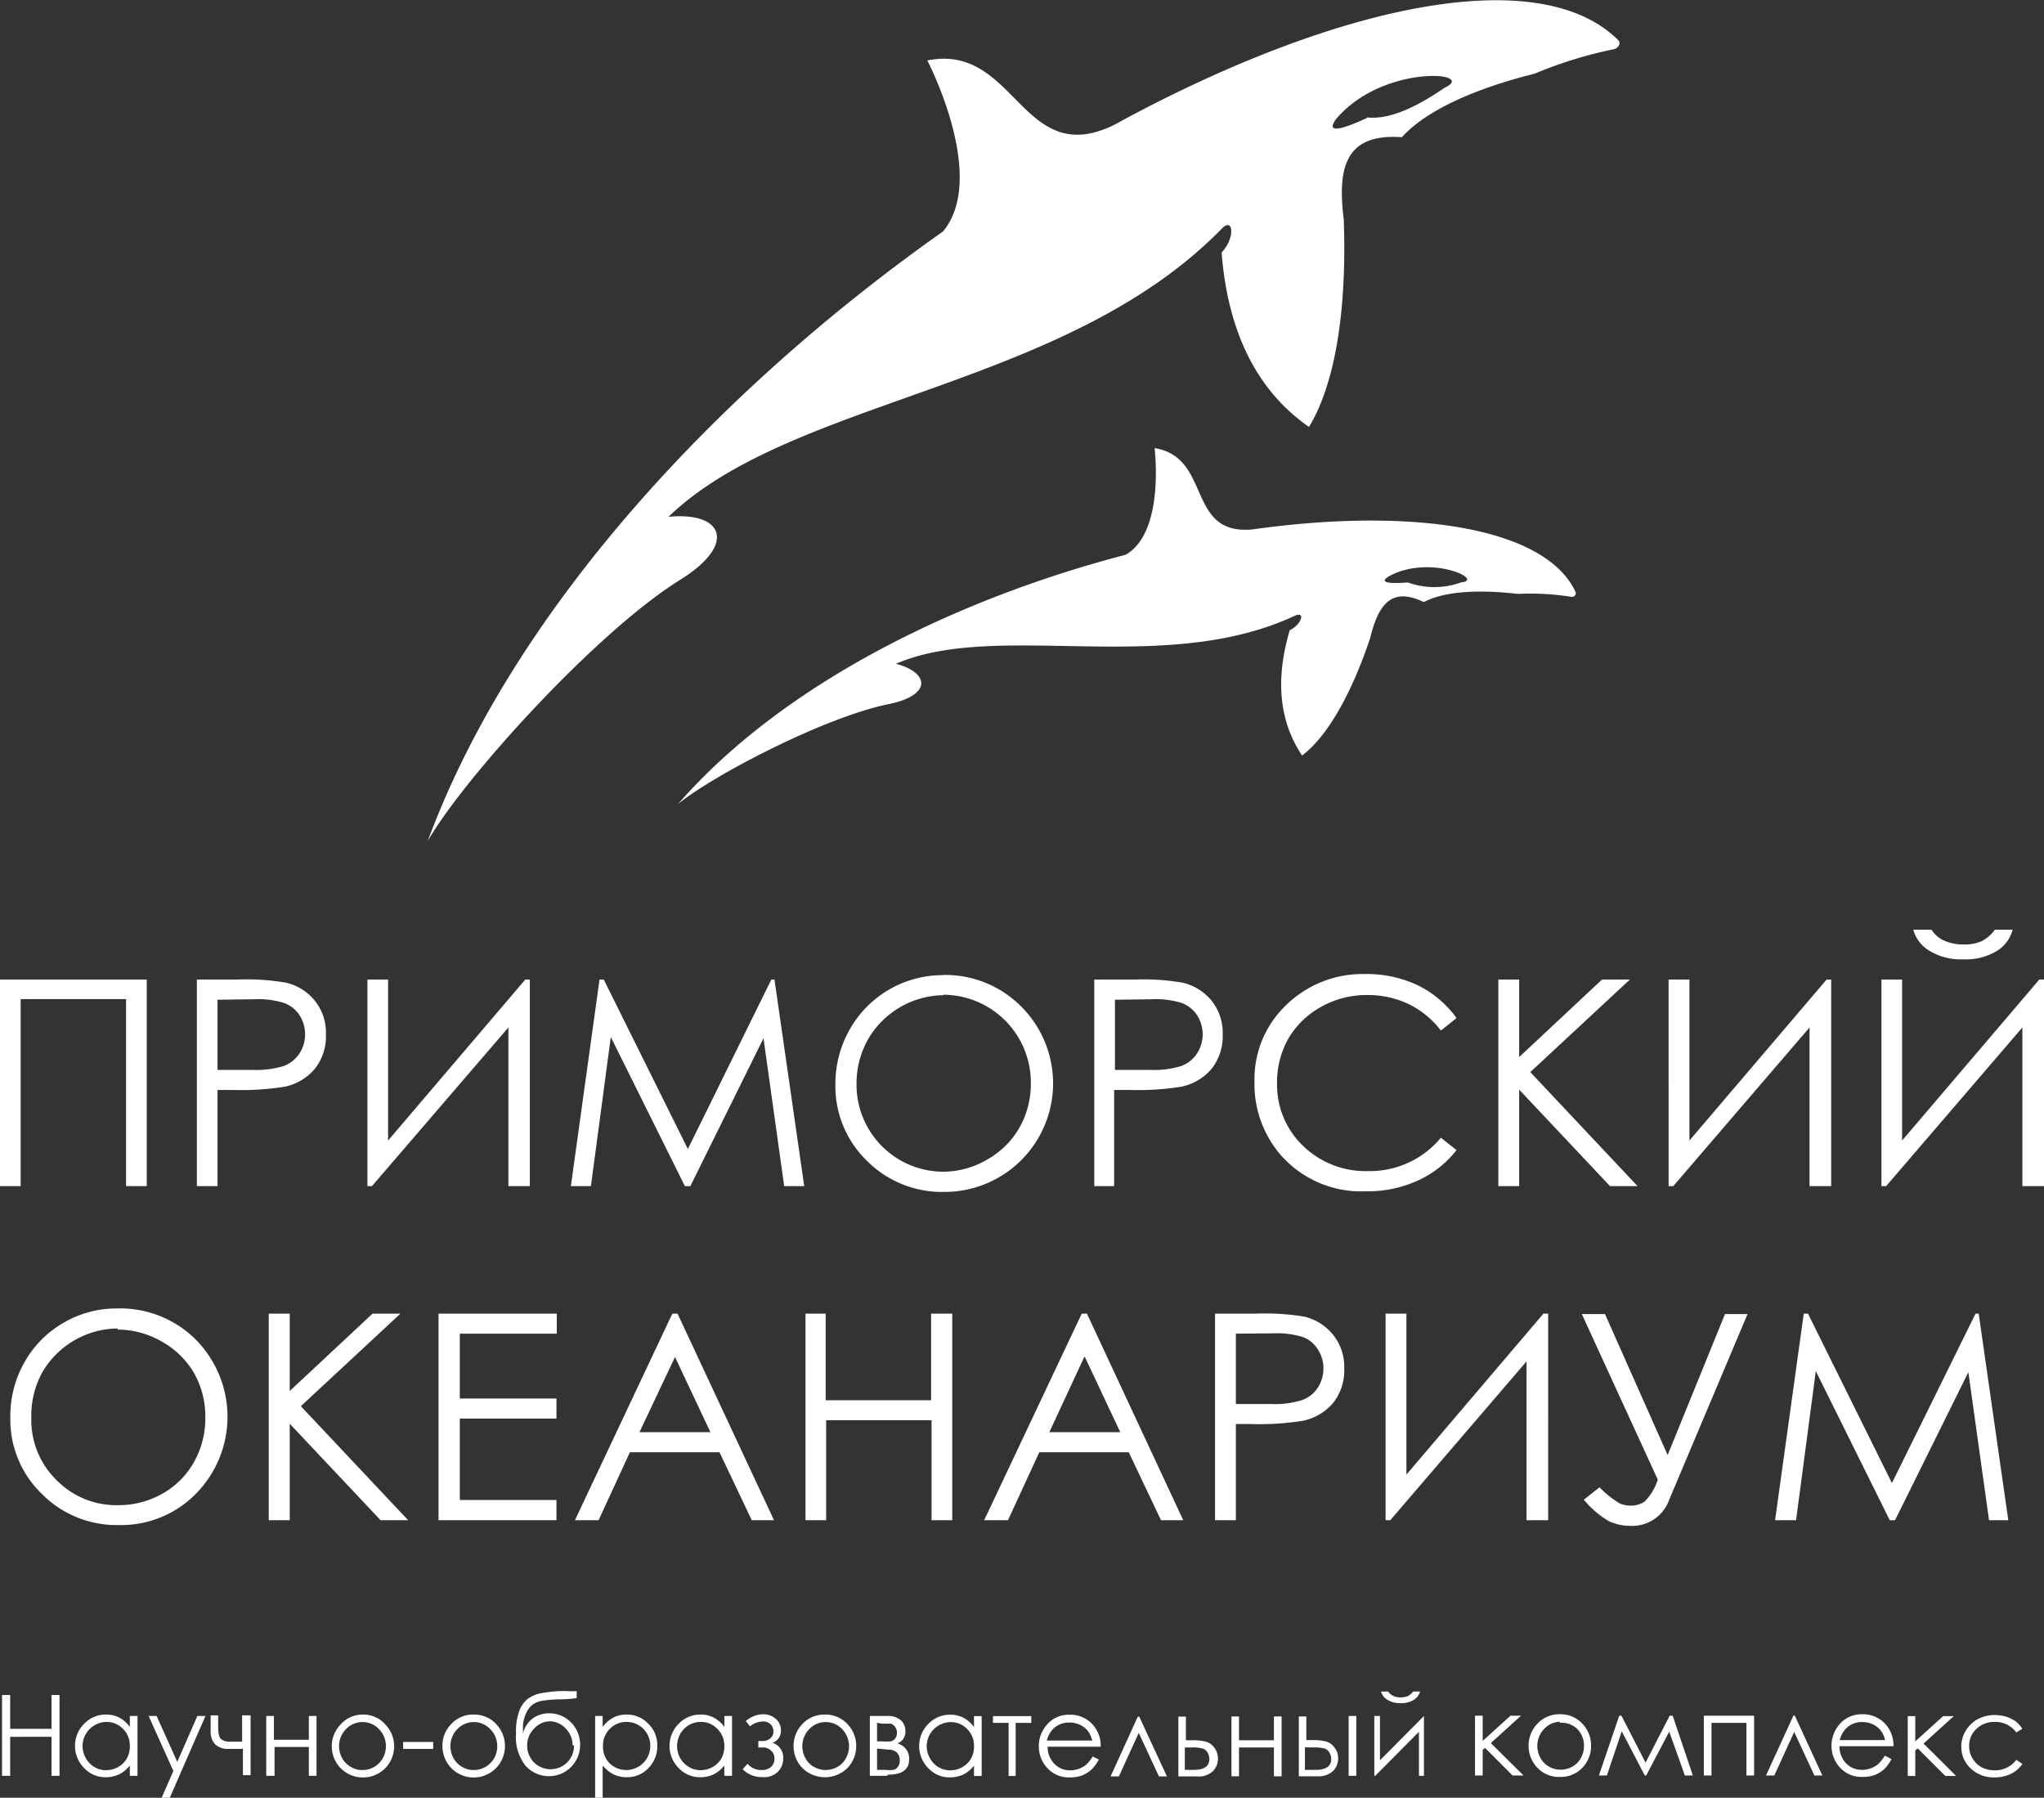 <svg xmlns="http://www.w3.org/2000/svg" viewBox="0 0 130.51 114.78"><rect x="0" y="0" width="130.51" height="114.78" fill="#333333" stroke="none"/><defs><style>.cls-1,.cls-2{fill:#fff;}.cls-1{fill-rule:evenodd;}</style></defs><g id="Layer_2" data-name="Layer 2"><g id="Layer_1-2" data-name="Layer 1"><path class="cls-1" d="M43.22,51.42c6.75-7.8,17.92-13.2,28.65-16h0c2.53-1.43,1.85-6.81,1.85-6.81,3.68.59,2,5.6,6.26,5.19l.51-.07h0c10-1.32,18.28,0,20.13,4.11,0,.13-.09.31-.33.26a16.6,16.6,0,0,0-3.38-.18c-2.63-.31-4.75-.14-6,.52-2.08-1-2.91.17-3.43,2.32-1.41,4.18-3,6.46-4.34,7.48-1.42-2.12-1.75-4.76-.79-8,.74-.36,1.05-1.25.31-.92-8.35,3.9-19,.27-25.45,3.06,2.14.57,2.3,2-.44,2.57-4,.79-11.24,4.53-13.52,6.42ZM27.31,53.7c5.55-15,18.83-29,32.9-38.92h0c2.89-3.47-1-10.92-1-10.92,5.66-1.14,6,7,11.92,4.12l.71-.39h0c13.82-7.39,26.55-10,31.51-5,.14.17,0,.5-.34.56A26.66,26.66,0,0,0,98,4.7c-4,1-7,2.41-8.49,4.06-3.55-.25-4.14,1.84-3.71,5.26.24,6.84-.86,11-2.22,13.24C80.33,25,78.4,21.3,78,16.12c.89-.93.75-2.31,0-1.51C68,24.85,50.57,25.38,42.68,33c3.43-.35,4.46,1.69.78,4C38.14,40.28,29.6,49.69,27.31,53.7Zm60-46.18q-2.91,1.34-2,.08c3-3.55,9.11-3,6.93-2q-3.09,2.14-5,1.89Zm2.56,29.67q-2.05.15-1.2-.39c2.64-1.45,6.18.24,4.63.38a5,5,0,0,1-3.43,0Z"/><path class="cls-2" d="M113.34,97.06l1.83-13.19h.27l5.36,10.82,5.34-10.82h.2l1.89,13.19H127l-1.32-9.45L121,97.06h-.34l-4.72-9.52-1.26,9.52ZM101,83.9h1.48l4,9,3.66-9h1.44l-5,11.85a2.5,2.5,0,0,1-2.48,1.67,3.32,3.32,0,0,1-1.36-.29,6,6,0,0,1-1.61-1.38l1-.79A6.22,6.22,0,0,0,103.44,96a1.82,1.82,0,0,0,.68.13,1.54,1.54,0,0,0,.9-.27,3.51,3.51,0,0,0,.83-1.39L101,83.9ZM98.85,97.06H97.47V86.92l-8.7,10.14h-.3V83.87H89.8V94.15l8.75-10.28h.3V97.06ZM78.91,85.15v4.49l2.23,0a5.74,5.74,0,0,0,2-.25,2,2,0,0,0,1-.79,2.21,2.21,0,0,0,.36-1.23,2.18,2.18,0,0,0-.36-1.22,1.88,1.88,0,0,0-.94-.78,5.61,5.61,0,0,0-1.93-.24Zm-1.33-1.28h2.63a15.56,15.56,0,0,1,3.06.19,3.4,3.4,0,0,1,1.84,1.15,3.27,3.27,0,0,1,.72,2.17,3.34,3.34,0,0,1-.7,2.18,3.44,3.44,0,0,1-1.93,1.15,17.41,17.41,0,0,1-3.35.21h-.94v6.14H77.58V83.87Zm-8.35,2.77L67,91.44h4.53l-2.26-4.8Zm.17-2.77,6.15,13.19H74.13l-2.06-4.34H66.36l-2,4.34H62.84l6.23-13.19Zm-18,0h1.32V89.4h6.73V83.87H60.8V97.06H59.48V90.68H52.75v6.38H51.43V83.87ZM43.1,86.64l-2.27,4.8h4.53l-2.26-4.8Zm.16-2.77,6.16,13.19H48l-2.06-4.34H40.22l-2,4.34H36.71l6.22-13.19ZM28,83.87h7.55v1.28H29.36v4.14h6.17v1.28H29.36v5.2h6.17v1.29H28V83.87Zm-10.87,0H18.5v4.94l5.29-4.94h1.78l-6.36,5.91,6.85,7.28H24.3L18.5,90.9v6.16H17.16V83.87Zm-9.62.95a5.62,5.62,0,0,0-4.82,2.82A5.71,5.71,0,0,0,2,90.52a5.36,5.36,0,0,0,1.63,4A5.34,5.34,0,0,0,7.54,96.1a5.65,5.65,0,0,0,2.84-.74,5.26,5.26,0,0,0,2-2,5.67,5.67,0,0,0,.73-2.87,5.59,5.59,0,0,0-.73-2.84,5.43,5.43,0,0,0-2.06-2,5.63,5.63,0,0,0-2.82-.76Zm0-1.28a6.82,6.82,0,0,1,5,2,7,7,0,0,1,0,9.83,6.69,6.69,0,0,1-4.91,2,6.72,6.72,0,0,1-4.94-2,6.59,6.59,0,0,1-2-4.86A6.93,6.93,0,0,1,1.55,87a6.63,6.63,0,0,1,2.5-2.54,6.67,6.67,0,0,1,3.44-.92Z"/><path class="cls-2" d="M122.15,59.36h1.18a1.81,1.81,0,0,0,.82.7,2.85,2.85,0,0,0,1.22.24,2.7,2.7,0,0,0,1.16-.21,2.34,2.34,0,0,0,.84-.73h1.14a2.29,2.29,0,0,1-1,1.35,3.81,3.81,0,0,1-2.14.54,3.87,3.87,0,0,1-2.15-.53,2.3,2.3,0,0,1-1.06-1.36Zm8.36,16.37h-1.38V65.6l-8.7,10.13h-.3V62.54h1.32V72.82l8.76-10.28h.3V75.73Zm-13.59,0h-1.38V65.6l-8.7,10.13h-.3V62.54h1.33V72.82l8.76-10.28h.29V75.73ZM95.67,62.54H97v4.95l5.29-4.95h1.78l-6.36,5.91,6.85,7.28h-1.76L97,69.57v6.16H95.67V62.54ZM93,65l-1,.8a5.74,5.74,0,0,0-2.07-1.7,6.09,6.09,0,0,0-2.65-.57,5.91,5.91,0,0,0-2.92.75,5.51,5.51,0,0,0-2.08,2,5.65,5.65,0,0,0-.74,2.87,5.4,5.4,0,0,0,1.65,4,5.73,5.73,0,0,0,4.18,1.62A5.87,5.87,0,0,0,92,72.64l1,.79a6.58,6.58,0,0,1-2.46,1.94,7.7,7.7,0,0,1-3.3.69,6.84,6.84,0,0,1-5.46-2.31,6.92,6.92,0,0,1-1.68-4.69,6.53,6.53,0,0,1,2-4.87,7,7,0,0,1,5.09-2,7.55,7.55,0,0,1,3.34.72A6.63,6.63,0,0,1,93,65ZM71.19,63.83v4.48l2.24,0a5.93,5.93,0,0,0,2-.25,2.06,2.06,0,0,0,1-.8,2.26,2.26,0,0,0,0-2.45,2,2,0,0,0-1-.78,5.58,5.58,0,0,0-1.93-.23Zm-1.32-1.29H72.5a14.46,14.46,0,0,1,3,.2,3.35,3.35,0,0,1,1.85,1.14,3.28,3.28,0,0,1,.72,2.17,3.37,3.37,0,0,1-.7,2.18,3.47,3.47,0,0,1-1.93,1.15,17.54,17.54,0,0,1-3.36.21h-.94v6.14H69.87V62.54Zm-9.62,1a5.64,5.64,0,0,0-4.82,2.81,5.72,5.72,0,0,0-.74,2.88,5.55,5.55,0,0,0,5.56,5.58A5.58,5.58,0,0,0,63.09,74a5.4,5.4,0,0,0,2-2,5.67,5.67,0,0,0,.73-2.87,5.61,5.61,0,0,0-5.61-5.62Zm-.06-1.29a6.83,6.83,0,0,1,5,2,6.93,6.93,0,0,1-4.9,11.85,6.76,6.76,0,0,1-4.95-2,6.63,6.63,0,0,1-2-4.86,7,7,0,0,1,.92-3.52,6.81,6.81,0,0,1,5.94-3.46ZM36.45,75.73l1.83-13.19h.27l5.37,10.82,5.33-10.82h.2l1.9,13.19H50.07l-1.32-9.44-4.67,9.44h-.35L39,66.21l-1.27,9.52Zm-2.62,0H32.46V65.6L23.75,75.73h-.29V62.54h1.32V72.82l8.76-10.28h.29V75.73ZM13.89,63.83v4.48l2.23,0a6,6,0,0,0,2-.25,2.06,2.06,0,0,0,1-.8,2.26,2.26,0,0,0,0-2.45,2,2,0,0,0-1-.78,5.58,5.58,0,0,0-1.93-.23Zm-1.32-1.29H15.2a14.52,14.52,0,0,1,3.05.2,3.29,3.29,0,0,1,1.84,1.14,3.23,3.23,0,0,1,.72,2.17,3.32,3.32,0,0,1-.7,2.18,3.41,3.41,0,0,1-1.92,1.15,17.54,17.54,0,0,1-3.36.21h-.94v6.14H12.57V62.54ZM0,62.54H9.37V75.73H8.05V63.79H1.32V75.73H0V62.54Z"/><path class="cls-2" d="M.13,108.22H.65v2.16H3.29v-2.16H3.8v5.16H3.29v-2.49H.65v2.49H.13v-5.16Zm8.65,1.34v3.82H8.29v-.66a2,2,0,0,1-.69.57,2,2,0,0,1-.84.18,1.85,1.85,0,0,1-1.38-.58,2,2,0,0,1,0-2.84,1.89,1.89,0,0,1,1.4-.58,1.75,1.75,0,0,1,.85.2,1.93,1.93,0,0,1,.66.59v-.7Zm-2,.38a1.55,1.55,0,0,0-1.51,1.54,1.57,1.57,0,0,0,.21.77,1.46,1.46,0,0,0,1.3.77,1.57,1.57,0,0,0,.76-.2,1.48,1.48,0,0,0,.56-.55,1.55,1.55,0,0,0,.19-.78,1.49,1.49,0,0,0-.43-1.1,1.44,1.44,0,0,0-1.08-.45Zm2.67-.38H10l1.32,2.93,1.28-2.93h.52l-2.28,5.22h-.52l.75-1.71-1.58-3.51Zm6,2.1H14.6a1.15,1.15,0,0,1-.87-.3,1.17,1.17,0,0,1-.28-.84v-1h.48v.69c0,.45.06.72.19.83a.92.92,0,0,0,.62.16h.72v-1.68H16v3.82h-.49v-1.72Zm4.3-.12H17.53v1.84H17v-3.82h.49v1.52h2.23v-1.52h.49v3.82h-.49v-1.84Zm3.4-2.07a1.86,1.86,0,0,1,1.46.64,2,2,0,0,1,0,2.77,2,2,0,0,1-2.87,0,2,2,0,0,1,0-2.77,1.88,1.88,0,0,1,1.47-.64Zm0,.48a1.44,1.44,0,0,0-1.06.45,1.53,1.53,0,0,0-.44,1.09,1.58,1.58,0,0,0,.2.77,1.49,1.49,0,0,0,2.59,0,1.58,1.58,0,0,0,.2-.77,1.53,1.53,0,0,0-.44-1.09,1.44,1.44,0,0,0-1.05-.45Zm2.58,1.27h1.93v.44H25.74v-.44Zm4.52-1.75a1.89,1.89,0,0,1,1.46.64,2,2,0,0,1,.53,1.37,2,2,0,0,1-.56,1.4,2,2,0,0,1-2.87,0,2,2,0,0,1-.56-1.4,1.93,1.93,0,0,1,.53-1.37,1.87,1.87,0,0,1,1.47-.64Zm0,.48a1.44,1.44,0,0,0-1.05.45,1.53,1.53,0,0,0-.44,1.09,1.58,1.58,0,0,0,.2.77,1.47,1.47,0,0,0,1.29.75,1.5,1.5,0,0,0,1.3-.75,1.58,1.58,0,0,0,.2-.77,1.5,1.5,0,0,0-.45-1.09,1.41,1.41,0,0,0-1.05-.45Zm6.57-2v.47a9.1,9.1,0,0,1-1.21.08,8.29,8.29,0,0,0-1,.09,1.5,1.5,0,0,0-.58.23,1.34,1.34,0,0,0-.42.53,2.25,2.25,0,0,0-.22.8l0,.54a1.7,1.7,0,0,1,.66-1,1.8,1.8,0,0,1,1-.3,1.92,1.92,0,0,1,1.42.59,2,2,0,0,1,.57,1.42,2,2,0,0,1-.57,1.41,2,2,0,0,1-2.91-.07,2.92,2.92,0,0,1-.61-2.06,3.81,3.81,0,0,1,.22-1.48,1.83,1.83,0,0,1,.51-.72,2.17,2.17,0,0,1,.75-.35,8,8,0,0,1,1.72-.16,5.57,5.57,0,0,0,.65,0Zm-.26,3.49a1.51,1.51,0,0,0-.45-1.09,1.41,1.41,0,0,0-1-.45,1.38,1.38,0,0,0-1,.46,1.48,1.48,0,0,0-.45,1.09,1.53,1.53,0,0,0,.43,1.07,1.51,1.51,0,0,0,2.13,0,1.49,1.49,0,0,0,.43-1.08ZM38,109.56h.48v.7a2.06,2.06,0,0,1,.67-.59,1.75,1.75,0,0,1,.85-.2,1.87,1.87,0,0,1,1.39.58,1.92,1.92,0,0,1,.58,1.41,2,2,0,0,1-.57,1.43,1.87,1.87,0,0,1-1.39.58,1.9,1.9,0,0,1-.83-.18,2.2,2.2,0,0,1-.7-.57v2.06H38v-5.22Zm2,.38a1.44,1.44,0,0,0-1.07.45,1.49,1.49,0,0,0-.43,1.1,1.55,1.55,0,0,0,.19.78,1.41,1.41,0,0,0,.56.55,1.53,1.53,0,0,0,2.27-1.34,1.51,1.51,0,0,0-1.52-1.54Zm6.74-.38v3.82h-.49v-.66a2,2,0,0,1-.69.57,2,2,0,0,1-.84.18,1.85,1.85,0,0,1-1.38-.58,2,2,0,0,1,0-2.84,1.89,1.89,0,0,1,1.39-.58,1.7,1.7,0,0,1,.85.2,1.87,1.87,0,0,1,.67.59v-.7Zm-2,.38a1.5,1.5,0,0,0-.75.2,1.53,1.53,0,0,0-.56.57,1.61,1.61,0,0,0-.2.77,1.67,1.67,0,0,0,.2.77,1.61,1.61,0,0,0,.56.57,1.5,1.5,0,0,0,.75.2,1.57,1.57,0,0,0,.76-.2,1.48,1.48,0,0,0,.56-.55,1.55,1.55,0,0,0,.19-.78,1.5,1.5,0,0,0-.44-1.1,1.42,1.42,0,0,0-1.07-.45Zm3.72,1.22h.26a.75.75,0,0,0,.45-.16.55.55,0,0,0,.21-.46.6.6,0,0,0-.17-.44.66.66,0,0,0-.51-.19,1.37,1.37,0,0,0-.81.31l-.27-.33a1.68,1.68,0,0,1,1.1-.44,1.2,1.2,0,0,1,.81.29.92.92,0,0,1,.33.73.79.79,0,0,1-.53.8,1,1,0,0,1,.68,1,1.2,1.2,0,0,1-.32.83,1.24,1.24,0,0,1-1,.36,1.69,1.69,0,0,1-1.27-.5l.31-.35a1.14,1.14,0,0,0,.91.4.84.84,0,0,0,.59-.2.67.67,0,0,0,.22-.53.64.64,0,0,0-.22-.51.73.73,0,0,0-.51-.2h-.3v-.42Zm4.21-1.69a1.9,1.9,0,0,1,1.47.64,2,2,0,0,1,.53,1.37,2,2,0,0,1-.56,1.4,2.05,2.05,0,0,1-2.88,0,2,2,0,0,1-.56-1.4,2,2,0,0,1,.53-1.37,1.9,1.9,0,0,1,1.47-.64Zm0,.48a1.41,1.41,0,0,0-1,.45,1.57,1.57,0,0,0-.24,1.86,1.36,1.36,0,0,0,.54.55,1.51,1.51,0,0,0,1.5,0,1.36,1.36,0,0,0,.54-.55,1.57,1.57,0,0,0-.24-1.86,1.41,1.41,0,0,0-1-.45Zm4,3.43H55.54v-3.82h1.1a1.23,1.23,0,0,1,.9.29.94.94,0,0,1,.27.67.78.78,0,0,1-.51.79,1,1,0,0,1,.75,1c0,.7-.47,1-1.4,1ZM56,110v1.18h.32a3.47,3.47,0,0,0,.58,0,.56.56,0,0,0,.25-.17.57.57,0,0,0,.12-.37.6.6,0,0,0-.13-.4.5.5,0,0,0-.26-.19c-.09,0-.27,0-.56,0Zm0,1.64V113h.53a2.2,2.2,0,0,0,.53,0,.51.51,0,0,0,.28-.21.63.63,0,0,0,.11-.4.66.66,0,0,0-.19-.5.77.77,0,0,0-.53-.18Zm6.68-2.07v3.82h-.49v-.66a2,2,0,0,1-.69.57,2,2,0,0,1-.84.18,1.85,1.85,0,0,1-1.38-.58,2,2,0,0,1,0-2.84,1.89,1.89,0,0,1,1.4-.58,1.75,1.75,0,0,1,.85.2,1.93,1.93,0,0,1,.66.59v-.7Zm-2,.38a1.55,1.55,0,0,0-1.51,1.54,1.57,1.57,0,0,0,.21.77,1.46,1.46,0,0,0,1.3.77,1.57,1.57,0,0,0,.76-.2,1.48,1.48,0,0,0,.56-.55,1.55,1.55,0,0,0,.19-.78,1.49,1.49,0,0,0-.43-1.1,1.44,1.44,0,0,0-1.08-.45Zm2.66-.38h2.51V110h-1v3.39H64.4V110h-1v-.43Zm6.4,2.56.42.21a2.39,2.39,0,0,1-.48.65,2.07,2.07,0,0,1-.6.37,2.2,2.2,0,0,1-.76.12,1.82,1.82,0,0,1-1.46-.61,2,2,0,0,1-.53-1.38,2,2,0,0,1,.45-1.29,1.82,1.82,0,0,1,1.52-.72,1.9,1.9,0,0,1,1.56.74,2,2,0,0,1,.42,1.3H66.89a1.53,1.53,0,0,0,.43,1.09,1.36,1.36,0,0,0,1,.42,1.63,1.63,0,0,0,.57-.1,1.45,1.45,0,0,0,.47-.27,2.32,2.32,0,0,0,.42-.53Zm0-1a1.76,1.76,0,0,0-.29-.63,1.47,1.47,0,0,0-.5-.38,1.51,1.51,0,0,0-.66-.14,1.42,1.42,0,0,0-1,.36,1.59,1.59,0,0,0-.45.79Zm4.68,2.29H74l-1.29-2.78-1.27,2.78h-.53l1.74-3.82h.09l1.77,3.82Zm1.23-2.31h.47a3.44,3.44,0,0,1,.88.09,1,1,0,0,1,.54.39,1.16,1.16,0,0,1-.1,1.5,1.35,1.35,0,0,1-1,.33H75.24v-3.82h.48v1.51Zm0,.46V113h.57c.66,0,1-.23,1-.7a.82.82,0,0,0-.11-.39.58.58,0,0,0-.31-.27,2.47,2.47,0,0,0-.73-.07Zm5.6,0H79.11v1.84h-.48v-3.82h.48v1.52h2.23v-1.52h.49v3.82h-.49v-1.84Zm2.07-.47h.47a3.34,3.34,0,0,1,.88.09,1,1,0,0,1,.54.39,1.06,1.06,0,0,1,.23.69,1.13,1.13,0,0,1-.33.81,1.35,1.35,0,0,1-1,.33H82.93v-3.82h.48v1.51Zm0,.46V113H84c.67,0,1-.23,1-.7a.82.82,0,0,0-.11-.39.55.55,0,0,0-.31-.27,2.47,2.47,0,0,0-.73-.07Zm2.79-2h.49v3.82h-.49v-3.82Zm2,0v2.83l2.81-2.83h0v3.82H90.6v-2.81l-2.79,2.81h-.06v-3.82ZM88.18,108h.46a.79.79,0,0,0,.32.28,1.14,1.14,0,0,0,.48.09,1.1,1.1,0,0,0,.45-.08.89.89,0,0,0,.33-.29h.45a.9.9,0,0,1-.4.53,1.48,1.48,0,0,1-.83.21,1.55,1.55,0,0,1-.85-.21.89.89,0,0,1-.41-.53Zm6,1.54h.49v1.61l1.78-1.61h.67l-1.93,1.75,2.09,2.07h-.7l-1.76-1.76-.15.13v1.63h-.49v-3.82Zm5.42-.09a1.9,1.9,0,0,1,1.47.64,2,2,0,0,1,.52,1.37,2,2,0,0,1-.55,1.4,1.89,1.89,0,0,1-1.44.59,1.86,1.86,0,0,1-1.44-.59,2,2,0,0,1-.56-1.4,2,2,0,0,1,.53-1.37,1.9,1.9,0,0,1,1.47-.64Zm0,.48a1.41,1.41,0,0,0-1,.45,1.57,1.57,0,0,0-.24,1.86,1.36,1.36,0,0,0,.54.55,1.51,1.51,0,0,0,1.5,0,1.36,1.36,0,0,0,.54-.55,1.58,1.58,0,0,0,.2-.77,1.53,1.53,0,0,0-.44-1.09A1.42,1.42,0,0,0,99.6,110Zm7.06-.39h.14l1.29,3.82h-.51l-1-2.8-1.47,2.8h-.09l-1.47-2.82-.95,2.82h-.51l1.3-3.82h.14l1.54,3,1.54-3Zm2.16,0H112v3.82h-.49V110h-2.23v3.36h-.49v-3.82Zm7.54,3.82h-.51l-1.29-2.78-1.27,2.78h-.53l1.75-3.82h.09l1.76,3.82Zm4-1.26.41.21a2.37,2.37,0,0,1-.47.65,2.07,2.07,0,0,1-.6.37,2.29,2.29,0,0,1-.76.12,1.84,1.84,0,0,1-1.47-.61,2.07,2.07,0,0,1-.08-2.67,1.84,1.84,0,0,1,1.52-.72,1.92,1.92,0,0,1,1.57.74,2.07,2.07,0,0,1,.42,1.3h-3.45a1.57,1.57,0,0,0,.42,1.09,1.39,1.39,0,0,0,1,.42,1.65,1.65,0,0,0,.58-.1,1.45,1.45,0,0,0,.47-.27,2.32,2.32,0,0,0,.42-.53Zm0-1a1.48,1.48,0,0,0-.29-.63,1.3,1.3,0,0,0-.5-.38,1.46,1.46,0,0,0-.65-.14,1.4,1.4,0,0,0-1,.36,1.59,1.59,0,0,0-.45.79Zm1.45-1.53h.48v1.61l1.78-1.61h.68l-1.93,1.75,2.08,2.07h-.69l-1.76-1.76-.16.13v1.63h-.48v-3.82Zm7.32.8-.39.24a1.64,1.64,0,0,0-1.39-.67,1.61,1.61,0,0,0-1.16.45,1.44,1.44,0,0,0-.46,1.08,1.54,1.54,0,0,0,.79,1.36,1.8,1.8,0,0,0,.84.2,1.69,1.69,0,0,0,1.38-.67l.39.26a1.85,1.85,0,0,1-.74.64,2.38,2.38,0,0,1-1.05.22,2.1,2.1,0,0,1-1.51-.57,1.86,1.86,0,0,1-.6-1.4,1.91,1.91,0,0,1,.28-1,2,2,0,0,1,.77-.75,2.34,2.34,0,0,1,1.09-.26,2.6,2.6,0,0,1,.74.11,2.24,2.24,0,0,1,.6.3,1.79,1.79,0,0,1,.42.48Z"/></g></g></svg>